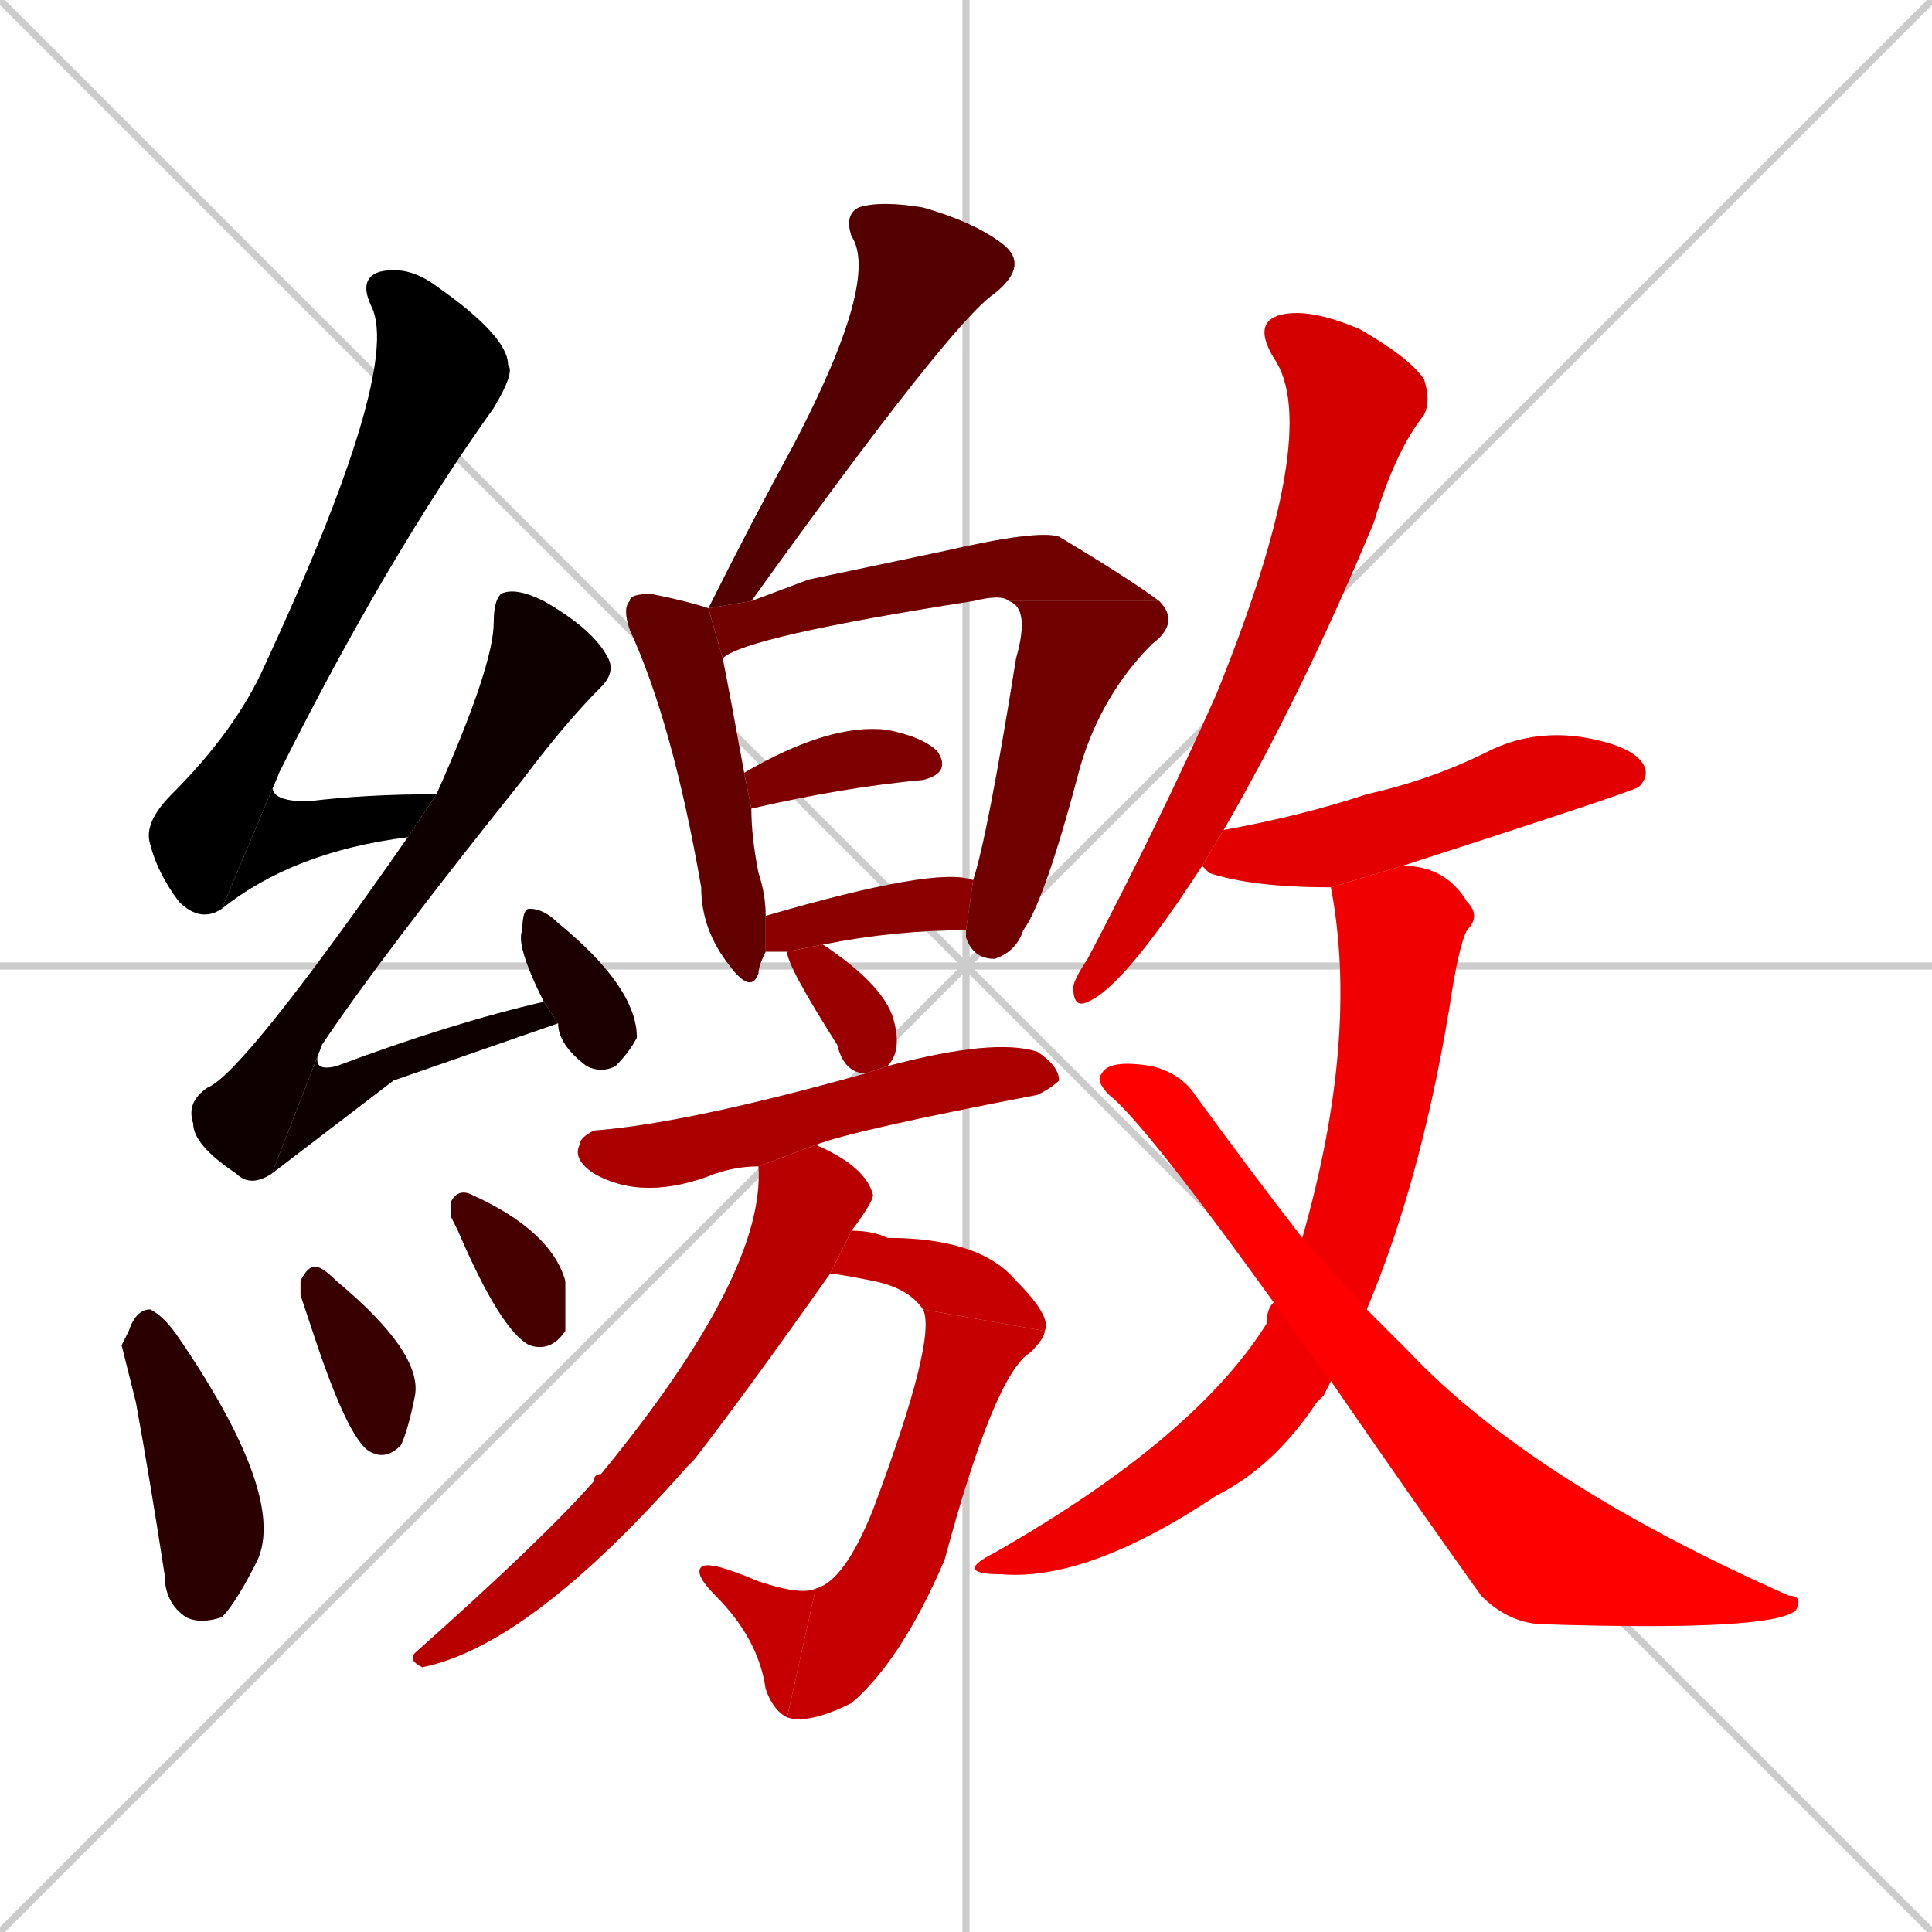 <svg xmlns="http://www.w3.org/2000/svg" xmlns:xlink="http://www.w3.org/1999/xlink" width="270" height="270"><path d="M 0 0 L 270 270 M 270 0 L 0 270 M 135 0 L 135 270 M 0 135 L 270 135" stroke="#CCCCCC" /><path d="M 31 127 Q 28 129 25 126 Q 22 122 21 118 Q 20 115 24 111 Q 33 102 37 93 Q 56 52 52 43 Q 50 39 53 38 Q 57 37 61 40 Q 71 47 71 51 Q 72 52 69 57 Q 54 78 39 108" fill="#CCCCCC"/><path d="M 57 117 Q 41 119 31 127 L 39 108 Q 36 112 43 112 Q 51 111 61 111" fill="#CCCCCC"/><path d="M 38 164 Q 35 166 33 164 Q 27 160 27 157 Q 26 154 29 152 Q 34 150 57 117 L 61 111 Q 69 93 69 87 Q 69 84 70 83 Q 72 82 76 84 Q 83 88 85 92 Q 86 94 84 96 Q 79 101 73 109 Q 53 134 45 146" fill="#CCCCCC"/><path d="M 55 151 L 38 164 L 45 146 Q 43 150 47 149 Q 63 143 76 140 L 78 143" fill="#CCCCCC"/><path d="M 76 140 Q 72 132 73 130 Q 73 127 74 127 Q 76 127 78 129 Q 89 138 89 145 Q 88 147 86 149 Q 84 150 82 149 Q 78 146 78 143" fill="#CCCCCC"/><path d="M 17 188 L 18 186 Q 19 183 21 183 Q 23 184 25 187 Q 40 209 36 218 Q 33 224 31 226 Q 28 227 26 226 Q 23 224 23 220 Q 21 207 19 196" fill="#CCCCCC"/><path d="M 42 181 L 42 179 Q 43 177 44 177 Q 45 177 47 179 Q 59 189 58 195 Q 57 200 56 202 Q 54 204 52 203 Q 49 202 44 187" fill="#CCCCCC"/><path d="M 63 170 L 63 168 Q 64 166 66 167 Q 77 172 79 179 Q 79 183 79 186 Q 77 189 74 188 Q 70 186 64 172" fill="#CCCCCC"/><path d="M 99 85 Q 105 73 111 62 Q 123 39 119 33 Q 118 30 120 29 Q 123 28 129 29 Q 136 31 140 34 Q 144 37 139 41 Q 133 45 105 84" fill="#CCCCCC"/><path d="M 101 92 Q 102 97 104 108 L 105 113 Q 105 117 106 122 Q 107 125 107 128 L 107 133 Q 106 135 106 136 Q 105 139 102 135 Q 98 130 98 124 Q 94 101 88 88 Q 87 85 88 84 Q 88 83 91 83 Q 96 84 99 85" fill="#CCCCCC"/><path d="M 113 81 L 132 77 Q 145 74 148 75 Q 158 81 162 84 L 141 84 Q 140 83 136 84 Q 104 89 101 92 L 99 85 L 105 84" fill="#CCCCCC"/><path d="M 162 84 Q 165 87 161 90 Q 154 97 151 107 Q 146 126 143 130 Q 142 133 139 134 Q 136 134 135 131 Q 135 130 135 130 L 136 123 Q 138 117 142 92 Q 144 85 141 84" fill="#CCCCCC"/><path d="M 104 108 Q 116 101 124 102 Q 129 103 131 105 Q 133 108 129 109 Q 118 110 105 113" fill="#CCCCCC"/><path d="M 107 128 Q 131 121 136 123 L 135 130 Q 125 130 115 132 L 110 133 Q 108 133 107 133" fill="#CCCCCC"/><path d="M 115 132 Q 124 138 125 143 Q 126 147 124 149 L 121 150 Q 118 150 117 146 Q 110 135 110 133" fill="#CCCCCC"/><path d="M 124 149 Q 139 145 145 147 Q 148 149 148 151 Q 147 152 145 153 Q 119 158 114 160 L 106 163 Q 103 163 100 164 Q 90 168 83 164 Q 80 162 81 160 Q 81 159 83 158 Q 96 157 121 150" fill="#CCCCCC"/><path d="M 114 160 Q 121 163 122 167 Q 122 168 119 172 L 116 178 Q 104 195 97 204 Q 96 205 96 205 Q 74 230 59 233 Q 57 232 58 231 Q 76 215 83 207 Q 83 206 84 206 Q 107 178 106 163" fill="#CCCCCC"/><path d="M 119 172 Q 122 172 124 173 Q 137 173 142 179 Q 147 184 146 186 L 129 183 Q 127 180 122 179 Q 117 178 116 178 Q 116 178 116 178" fill="#CCCCCC"/><path d="M 146 186 Q 146 187 144 189 Q 139 192 132 218 Q 126 232 119 238 Q 113 241 110 240 L 114 222 Q 118 221 122 211 Q 131 187 129 183" fill="#CCCCCC"/><path d="M 110 240 Q 108 239 107 236 Q 106 229 100 223 Q 97 220 98 219 Q 99 218 106 221 Q 112 223 114 222" fill="#CCCCCC"/><path d="M 168 121 Q 157 138 152 140 Q 150 141 150 138 Q 150 137 152 134 Q 162 115 170 97 Q 185 60 178 50 Q 175 45 179 44 Q 183 43 190 46 Q 197 50 199 53 Q 200 56 199 58 Q 195 63 192 73 Q 182 97 171 116" fill="#CCCCCC"/><path d="M 186 124 Q 175 124 169 122 Q 168 121 168 121 L 171 116 Q 182 114 191 111 Q 200 109 208 105 Q 214 102 221 103 Q 227 104 229 106 Q 231 108 229 110 Q 227 111 196 121" fill="#CCCCCC"/><path d="M 185 195 L 184 196 Q 178 205 170 209 Q 152 221 140 220 Q 133 220 139 217 Q 167 201 177 185 Q 177 183 178 182 L 182 173 Q 190 145 186 124 L 196 121 Q 202 121 205 126 Q 207 128 205 130 Q 204 132 203 138 Q 199 164 191 183 L 186 193" fill="#CCCCCC"/><path d="M 178 182 Q 160 157 155 153 Q 153 151 154 150 Q 155 148 161 149 Q 165 150 167 153 Q 175 164 182 173 L 191 183 Q 194 186 197 189 Q 214 207 250 223 Q 252 223 251 225 Q 248 228 216 227 Q 211 227 207 223 Q 197 209 186 193" fill="#CCCCCC"/><path d="M 31 127 Q 28 129 25 126 Q 22 122 21 118 Q 20 115 24 111 Q 33 102 37 93 Q 56 52 52 43 Q 50 39 53 38 Q 57 37 61 40 Q 71 47 71 51 Q 72 52 69 57 Q 54 78 39 108" fill="#000000" /><path d="M 57 117 Q 41 119 31 127 L 39 108 Q 36 112 43 112 Q 51 111 61 111" fill="#000000" /><path d="M 38 164 Q 35 166 33 164 Q 27 160 27 157 Q 26 154 29 152 Q 34 150 57 117 L 61 111 Q 69 93 69 87 Q 69 84 70 83 Q 72 82 76 84 Q 83 88 85 92 Q 86 94 84 96 Q 79 101 73 109 Q 53 134 45 146" fill="#0e0000" /><path d="M 55 151 L 38 164 L 45 146 Q 43 150 47 149 Q 63 143 76 140 L 78 143" fill="#0e0000" /><path d="M 76 140 Q 72 132 73 130 Q 73 127 74 127 Q 76 127 78 129 Q 89 138 89 145 Q 88 147 86 149 Q 84 150 82 149 Q 78 146 78 143" fill="#1c0000" /><path d="M 17 188 L 18 186 Q 19 183 21 183 Q 23 184 25 187 Q 40 209 36 218 Q 33 224 31 226 Q 28 227 26 226 Q 23 224 23 220 Q 21 207 19 196" fill="#2a0000" /><path d="M 42 181 L 42 179 Q 43 177 44 177 Q 45 177 47 179 Q 59 189 58 195 Q 57 200 56 202 Q 54 204 52 203 Q 49 202 44 187" fill="#380000" /><path d="M 63 170 L 63 168 Q 64 166 66 167 Q 77 172 79 179 Q 79 183 79 186 Q 77 189 74 188 Q 70 186 64 172" fill="#460000" /><path d="M 99 85 Q 105 73 111 62 Q 123 39 119 33 Q 118 30 120 29 Q 123 28 129 29 Q 136 31 140 34 Q 144 37 139 41 Q 133 45 105 84" fill="#550000" /><path d="M 101 92 Q 102 97 104 108 L 105 113 Q 105 117 106 122 Q 107 125 107 128 L 107 133 Q 106 135 106 136 Q 105 139 102 135 Q 98 130 98 124 Q 94 101 88 88 Q 87 85 88 84 Q 88 83 91 83 Q 96 84 99 85" fill="#630000" /><path d="M 113 81 L 132 77 Q 145 74 148 75 Q 158 81 162 84 L 141 84 Q 140 83 136 84 Q 104 89 101 92 L 99 85 L 105 84" fill="#710000" /><path d="M 162 84 Q 165 87 161 90 Q 154 97 151 107 Q 146 126 143 130 Q 142 133 139 134 Q 136 134 135 131 Q 135 130 135 130 L 136 123 Q 138 117 142 92 Q 144 85 141 84" fill="#710000" /><path d="M 104 108 Q 116 101 124 102 Q 129 103 131 105 Q 133 108 129 109 Q 118 110 105 113" fill="#7f0000" /><path d="M 107 128 Q 131 121 136 123 L 135 130 Q 125 130 115 132 L 110 133 Q 108 133 107 133" fill="#8d0000" /><path d="M 115 132 Q 124 138 125 143 Q 126 147 124 149 L 121 150 Q 118 150 117 146 Q 110 135 110 133" fill="#9b0000" /><path d="M 124 149 Q 139 145 145 147 Q 148 149 148 151 Q 147 152 145 153 Q 119 158 114 160 L 106 163 Q 103 163 100 164 Q 90 168 83 164 Q 80 162 81 160 Q 81 159 83 158 Q 96 157 121 150" fill="#aa0000" /><path d="M 114 160 Q 121 163 122 167 Q 122 168 119 172 L 116 178 Q 104 195 97 204 Q 96 205 96 205 Q 74 230 59 233 Q 57 232 58 231 Q 76 215 83 207 Q 83 206 84 206 Q 107 178 106 163" fill="#b80000" /><path d="M 119 172 Q 122 172 124 173 Q 137 173 142 179 Q 147 184 146 186 L 129 183 Q 127 180 122 179 Q 117 178 116 178 Q 116 178 116 178" fill="#c60000" /><path d="M 146 186 Q 146 187 144 189 Q 139 192 132 218 Q 126 232 119 238 Q 113 241 110 240 L 114 222 Q 118 221 122 211 Q 131 187 129 183" fill="#c60000" /><path d="M 110 240 Q 108 239 107 236 Q 106 229 100 223 Q 97 220 98 219 Q 99 218 106 221 Q 112 223 114 222" fill="#c60000" /><path d="M 168 121 Q 157 138 152 140 Q 150 141 150 138 Q 150 137 152 134 Q 162 115 170 97 Q 185 60 178 50 Q 175 45 179 44 Q 183 43 190 46 Q 197 50 199 53 Q 200 56 199 58 Q 195 63 192 73 Q 182 97 171 116" fill="#d40000" /><path d="M 186 124 Q 175 124 169 122 Q 168 121 168 121 L 171 116 Q 182 114 191 111 Q 200 109 208 105 Q 214 102 221 103 Q 227 104 229 106 Q 231 108 229 110 Q 227 111 196 121" fill="#e20000" /><path d="M 185 195 L 184 196 Q 178 205 170 209 Q 152 221 140 220 Q 133 220 139 217 Q 167 201 177 185 Q 177 183 178 182 L 182 173 Q 190 145 186 124 L 196 121 Q 202 121 205 126 Q 207 128 205 130 Q 204 132 203 138 Q 199 164 191 183 L 186 193" fill="#f00000" /><path d="M 178 182 Q 160 157 155 153 Q 153 151 154 150 Q 155 148 161 149 Q 165 150 167 153 Q 175 164 182 173 L 191 183 Q 194 186 197 189 Q 214 207 250 223 Q 252 223 251 225 Q 248 228 216 227 Q 211 227 207 223 Q 197 209 186 193" fill="#ff0000" /></svg>